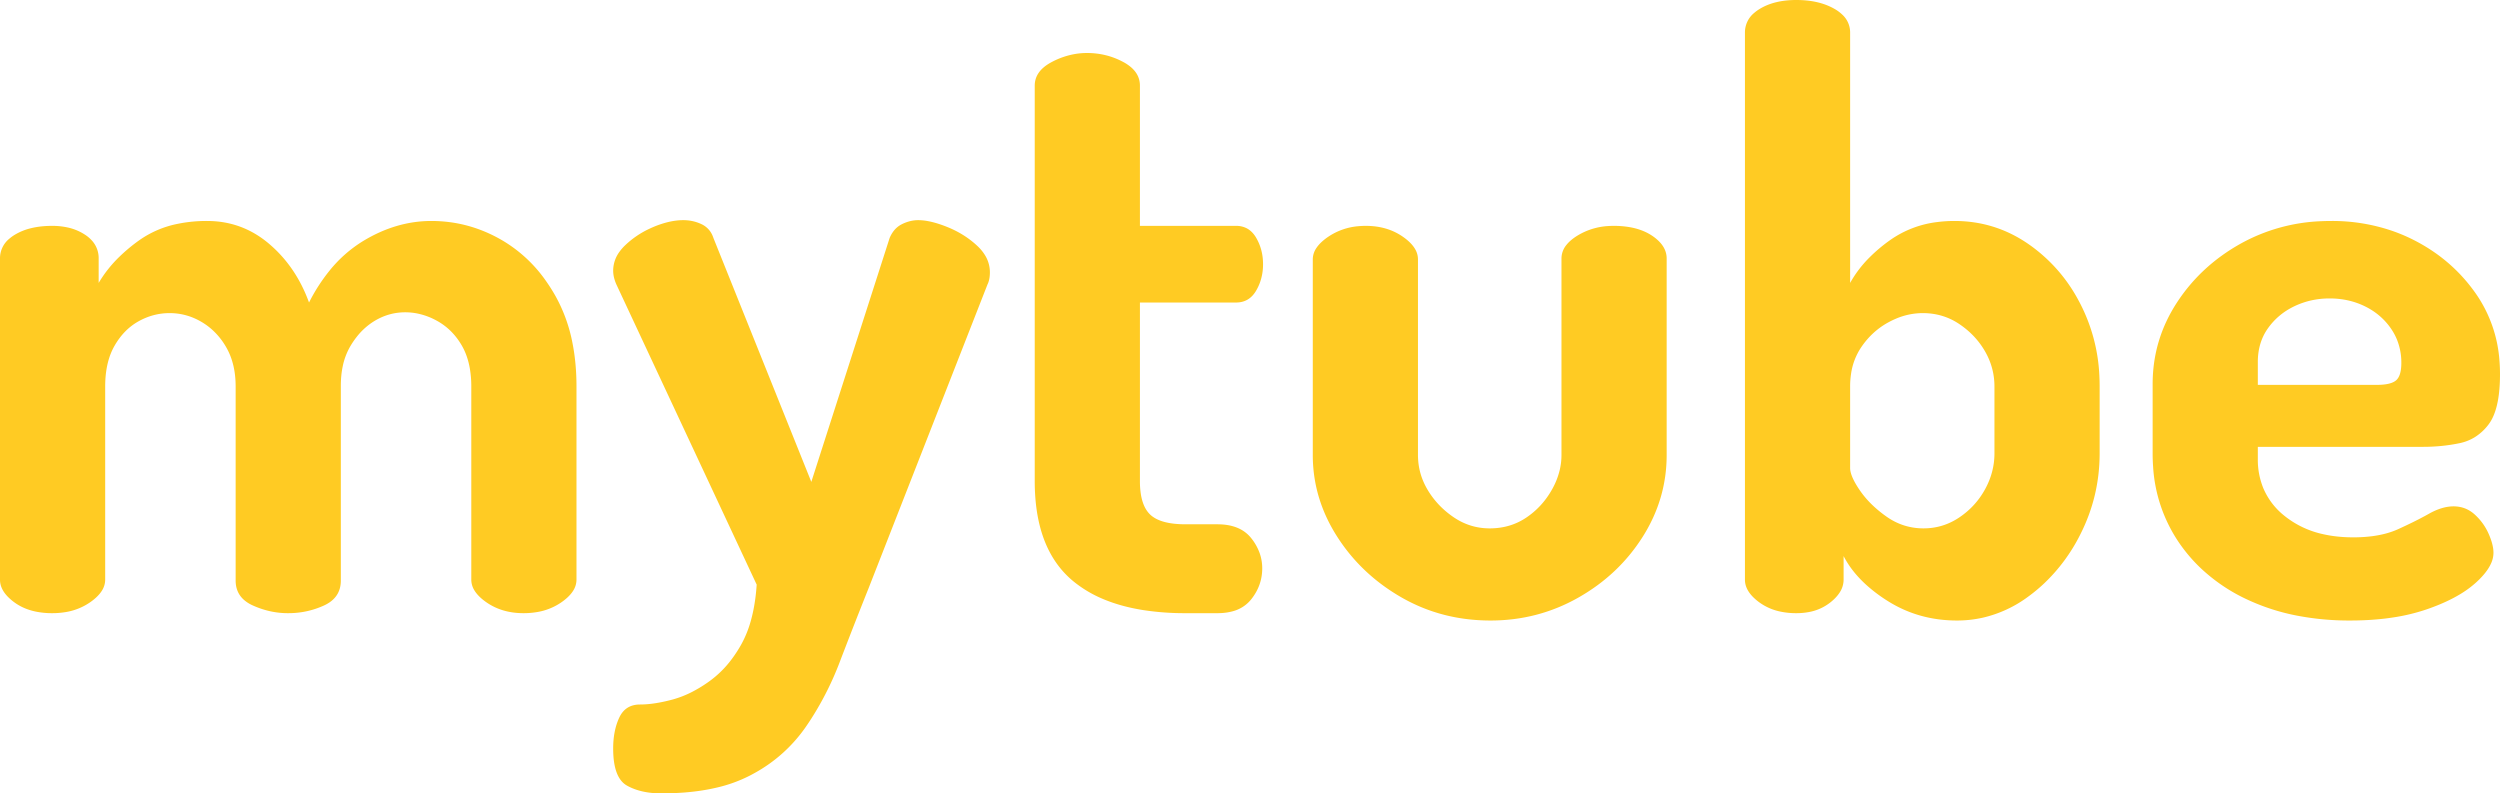 <svg viewBox="0 0 613.201 194.601" xmlns="http://www.w3.org/2000/svg"><path d="M0 142.2V63.4a6.176 6.176 0 012.286-4.848A9.837 9.837 0 013.6 57.6a14.069 14.069 0 014.064-1.641Q9.978 55.4 12.8 55.4a17.382 17.382 0 013.783.392A12.667 12.667 0 0120.9 57.6a8.318 8.318 0 011.879 1.678A6.364 6.364 0 0124.2 63.4v6a30.713 30.713 0 015.083-6.419A41.239 41.239 0 0134.2 58.9a24.608 24.608 0 019.239-3.968A35.13 35.13 0 0150.8 54.2q8.6 0 15.2 5.6t9.8 14.4a43.758 43.758 0 015.055-7.849A32.1 32.1 0 0189.1 59.1q8.1-4.9 16.7-4.9 9.2 0 17.3 4.7a34.267 34.267 0 0110.825 10.03 42.514 42.514 0 012.375 3.77 38.575 38.575 0 014.115 11.428q.985 4.959.985 10.672v47.4a5.061 5.061 0 01-.891 2.813q-.534.814-1.388 1.594a13.804 13.804 0 01-1.521 1.193 14.705 14.705 0 01-5.981 2.346 19.664 19.664 0 01-3.219.254q-5.2 0-9-2.6-2.134-1.46-3.07-3.046a4.964 4.964 0 01-.73-2.554V94.8a25.847 25.847 0 00-.351-4.382q-.547-3.18-1.949-5.618-2.3-4-6.1-6.1a16.786 16.786 0 00-4.828-1.804A15.071 15.071 0 0099.4 76.6q-4 0-7.5 2.1a16.299 16.299 0 00-4.442 3.974A20.648 20.648 0 0086 84.8a16.246 16.246 0 00-1.94 5.07q-.46 2.193-.46 4.73v47.8q0 3.512-2.866 5.416a9.272 9.272 0 01-1.234.684 20.796 20.796 0 01-8.451 1.896 24.008 24.008 0 01-.449.004q-4.4 0-8.6-1.9a8.558 8.558 0 01-2.123-1.33q-2.069-1.809-2.077-4.747a8.403 8.403 0 010-.023V94.8q0-5.6-2.3-9.6a17.398 17.398 0 00-3.722-4.562A16.066 16.066 0 0049.5 79q-3.7-2.2-7.9-2.2-4 0-7.6 2-3.6 2-5.9 6-2.075 3.61-2.278 8.848A29.818 29.818 0 0025.8 94.8v47.4a5.061 5.061 0 01-.891 2.813q-.534.814-1.388 1.594A13.804 13.804 0 0122 147.8a14.705 14.705 0 01-5.981 2.346 19.664 19.664 0 01-3.219.254 19.804 19.804 0 01-3.994-.381q-2.564-.528-4.566-1.787a12.086 12.086 0 01-.64-.432 12.738 12.738 0 01-1.658-1.409Q0 144.403 0 142.2zm185.6 1.2l-34.4-73.6a10.074 10.074 0 01-.561-1.59 7.29 7.29 0 01-.239-1.81 7.84 7.84 0 011.556-4.658A11.339 11.339 0 01153.3 60.2a22.125 22.125 0 015.917-4.057 25.555 25.555 0 01.983-.443 23.844 23.844 0 013.268-1.131Q165.635 54 167.6 54q2.4 0 4.5 1a5.396 5.396 0 012.739 2.963 7.267 7.267 0 01.161.437l24 59.8 19.2-59.8a7.588 7.588 0 011-1.747 5.786 5.786 0 012-1.653 9.631 9.631 0 012.25-.808A8.167 8.167 0 01225.2 54a13.354 13.354 0 012.419.239q1.213.225 2.574.659a31.047 31.047 0 012.207.802q4.2 1.7 7.3 4.6a11.053 11.053 0 011.859 2.224A7.961 7.961 0 01242.8 66.8q0 1.449-.388 2.509a4.766 4.766 0 01-.212.491L213 144.4q-3.6 9-7 17.9a75.841 75.841 0 01-6.948 13.88 69.322 69.322 0 01-1.552 2.32 36.916 36.916 0 01-12.463 11.139 43.195 43.195 0 01-1.037.561 34.883 34.883 0 01-8.142 2.969q-3.76.895-8.155 1.23a72.375 72.375 0 01-5.503.201q-5 0-8.4-1.9-3.4-1.9-3.4-9.1 0-4.284 1.422-7.43a13.445 13.445 0 01.078-.17q1.5-3.2 5.1-3.2 2.786 0 6.31-.805a45.685 45.685 0 001.59-.395 24.796 24.796 0 005.077-2.005A33.526 33.526 0 00174 167.1a25.367 25.367 0 005.549-5.517 32.236 32.236 0 002.251-3.483 26.4 26.4 0 002.303-5.619q.797-2.762 1.206-6.019a52.777 52.777 0 00.291-3.062zm266.6-7v5.8a5.728 5.728 0 01-.986 3.161q-.562.867-1.445 1.695a13.308 13.308 0 01-.869.744 11.905 11.905 0 01-5.271 2.334 16.472 16.472 0 01-3.029.266 18.517 18.517 0 01-4.09-.429 13.291 13.291 0 01-4.91-2.171 12.738 12.738 0 01-1.658-1.409Q428 144.403 428 142.2V8a6.176 6.176 0 012.286-4.848A9.837 9.837 0 01431.6 2.2q3.6-2.2 9-2.2 5.064 0 8.656 1.799A13.971 13.971 0 01450 2.2a9.619 9.619 0 011.919 1.427A5.909 5.909 0 01453.8 8v61.4a28.221 28.221 0 014.676-6.177A38.753 38.753 0 01463.6 58.9a25.241 25.241 0 0111.631-4.441 32.769 32.769 0 014.169-.259q9.8 0 17.9 5.5a39.318 39.318 0 0112.578 14.093 46.056 46.056 0 01.322.607 42.785 42.785 0 014.743 17.974A50.799 50.799 0 01515 94.8v16.4q0 10.6-4.8 20a43.141 43.141 0 01-8.776 11.865 40.259 40.259 0 01-4.024 3.335 29.941 29.941 0 01-11.103 5.115 28.777 28.777 0 01-6.297.685q-9.4 0-17-4.8a37.849 37.849 0 01-5.266-3.963q-2.8-2.546-4.602-5.409a21.937 21.937 0 01-.932-1.628zM322 111.6v-48a4.962 4.962 0 01.901-2.79q.532-.798 1.379-1.563A13.984 13.984 0 01325.9 58a15.508 15.508 0 017.273-2.516A19.5 19.5 0 01335 55.4q5.2 0 9 2.6 2.134 1.461 3.07 3.047a4.964 4.964 0 01.73 2.553v48q0 4.6 2.4 8.6t6.4 6.7q4 2.7 8.8 2.7 5 0 8.9-2.6 3.9-2.6 6.3-6.8a18.366 18.366 0 001.973-4.923A16.046 16.046 0 00383 111.6V63.4a5.261 5.261 0 011.234-3.347q.96-1.203 2.666-2.253a16.27 16.27 0 017.516-2.352 19.921 19.921 0 011.384-.048 22.916 22.916 0 013.885.31q3.209.553 5.515 2.09a11.001 11.001 0 011.74 1.414q.93.943 1.395 1.99a5.352 5.352 0 01.465 2.196v48.2q0 10.8-5.9 20.1t-15.8 14.9q-9.9 5.6-21.5 5.6-12 0-21.9-5.7-9.9-5.7-15.8-15t-5.9-19.9zm206-.4v-17q0-10.8 5.9-19.9 5.9-9.1 15.8-14.6a44.134 44.134 0 0119.739-5.447 52.687 52.687 0 012.361-.053 45.35 45.35 0 0115.109 2.477A42.123 42.123 0 01592.3 59q9.3 4.8 15.1 13.2a32.823 32.823 0 015.679 16.421 41.055 41.055 0 01.121 3.179q0 7.243-1.986 11.011a9.384 9.384 0 01-.814 1.289 12.419 12.419 0 01-3.454 3.176 11.512 11.512 0 01-3.646 1.424q-4.3.9-8.9.9h-40.6v3a18.409 18.409 0 001.335 7.117 17.21 17.21 0 005.165 6.783 22.822 22.822 0 009.509 4.524q3.41.776 7.391.776a36.092 36.092 0 004.641-.281q3.609-.469 6.359-1.719a126.043 126.043 0 003.621-1.711q1.634-.807 3.055-1.578a69.496 69.496 0 00.924-.511 16.31 16.31 0 012.344-1.097q1.37-.505 2.659-.647a9.092 9.092 0 01.997-.056q3 0 5.2 2t3.4 4.7a17.599 17.599 0 01.683 1.774q.289.901.417 1.709a7.818 7.818 0 01.1 1.217 6.434 6.434 0 01-.656 2.733q-1.023 2.191-3.644 4.567a25.092 25.092 0 01-4.088 2.971q-2.138 1.266-4.772 2.368a53.66 53.66 0 01-3.34 1.261 47.194 47.194 0 01-8.043 1.938q-3.997.619-8.534.736a82.999 82.999 0 01-2.123.026 67.263 67.263 0 01-13.178-1.235A52.06 52.06 0 01551.3 147.1a42.815 42.815 0 01-11.789-8.015 39.038 39.038 0 01-5.311-6.385 37.048 37.048 0 01-6.09-18.31 45.867 45.867 0 01-.11-3.19zm-229.4 39.2h-7.8a66.553 66.553 0 01-10.42-.761q-5.439-.864-9.81-2.709a29.351 29.351 0 01-7.27-4.33q-8.331-6.84-9.356-20.602A53.844 53.844 0 01253.8 118V21q0-3.415 3.779-5.57a13.412 13.412 0 01.421-.23 19.072 19.072 0 015.734-1.963A17.416 17.416 0 01266.6 13q4.8 0 8.9 2.2a10.575 10.575 0 011.936 1.308Q279.6 18.385 279.6 21v34.4h23.6a5.561 5.561 0 012.493.546q1.151.567 1.996 1.725a7.505 7.505 0 01.411.629q1.7 2.9 1.7 6.5a13.104 13.104 0 01-.749 4.473 12.122 12.122 0 01-.951 2.027q-1.7 2.9-4.9 2.9h-23.6V118a21.215 21.215 0 00.177 2.842q.437 3.224 1.958 4.974a5.867 5.867 0 00.365.384q2.5 2.4 8.7 2.4h7.8q4.217 0 6.789 1.928A8.212 8.212 0 01306.9 132a12.663 12.663 0 012.067 3.666 11.148 11.148 0 01.633 3.734q0 4.2-2.7 7.6a8.578 8.578 0 01-4.614 2.952q-1.445.392-3.183.441a17.809 17.809 0 01-.503.007zm190.6-39.2V94.8q0-4.6-2.3-8.6t-6.3-6.7q-4-2.7-9-2.7a16.802 16.802 0 00-6.63 1.397 20.542 20.542 0 00-1.67.803q-4.1 2.2-6.8 6.2a15.647 15.647 0 00-2.474 6.497 20.654 20.654 0 00-.226 3.103v20q0 1.615 1.564 4.207a26.551 26.551 0 00.836 1.293 23.316 23.316 0 003.45 3.945 30.32 30.32 0 003.05 2.455q4.1 2.9 9.1 2.9 4.8 0 8.8-2.7 4-2.7 6.3-6.9t2.3-8.8zm64.6-22.4v5.6H583a16.546 16.546 0 001.569-.068q1.559-.15 2.501-.622a3.179 3.179 0 00.63-.41q1.3-1.1 1.3-4.3a15.017 15.017 0 00-.985-5.483A14.063 14.063 0 00586.6 80.8q-2.4-3.6-6.4-5.6-4-2-8.8-2-4.6 0-8.6 1.9t-6.5 5.4q-2.5 3.5-2.5 8.3z" vector-effect="non-scaling-stroke" fill-rule="evenodd" fill="#FFCB23"/></svg>